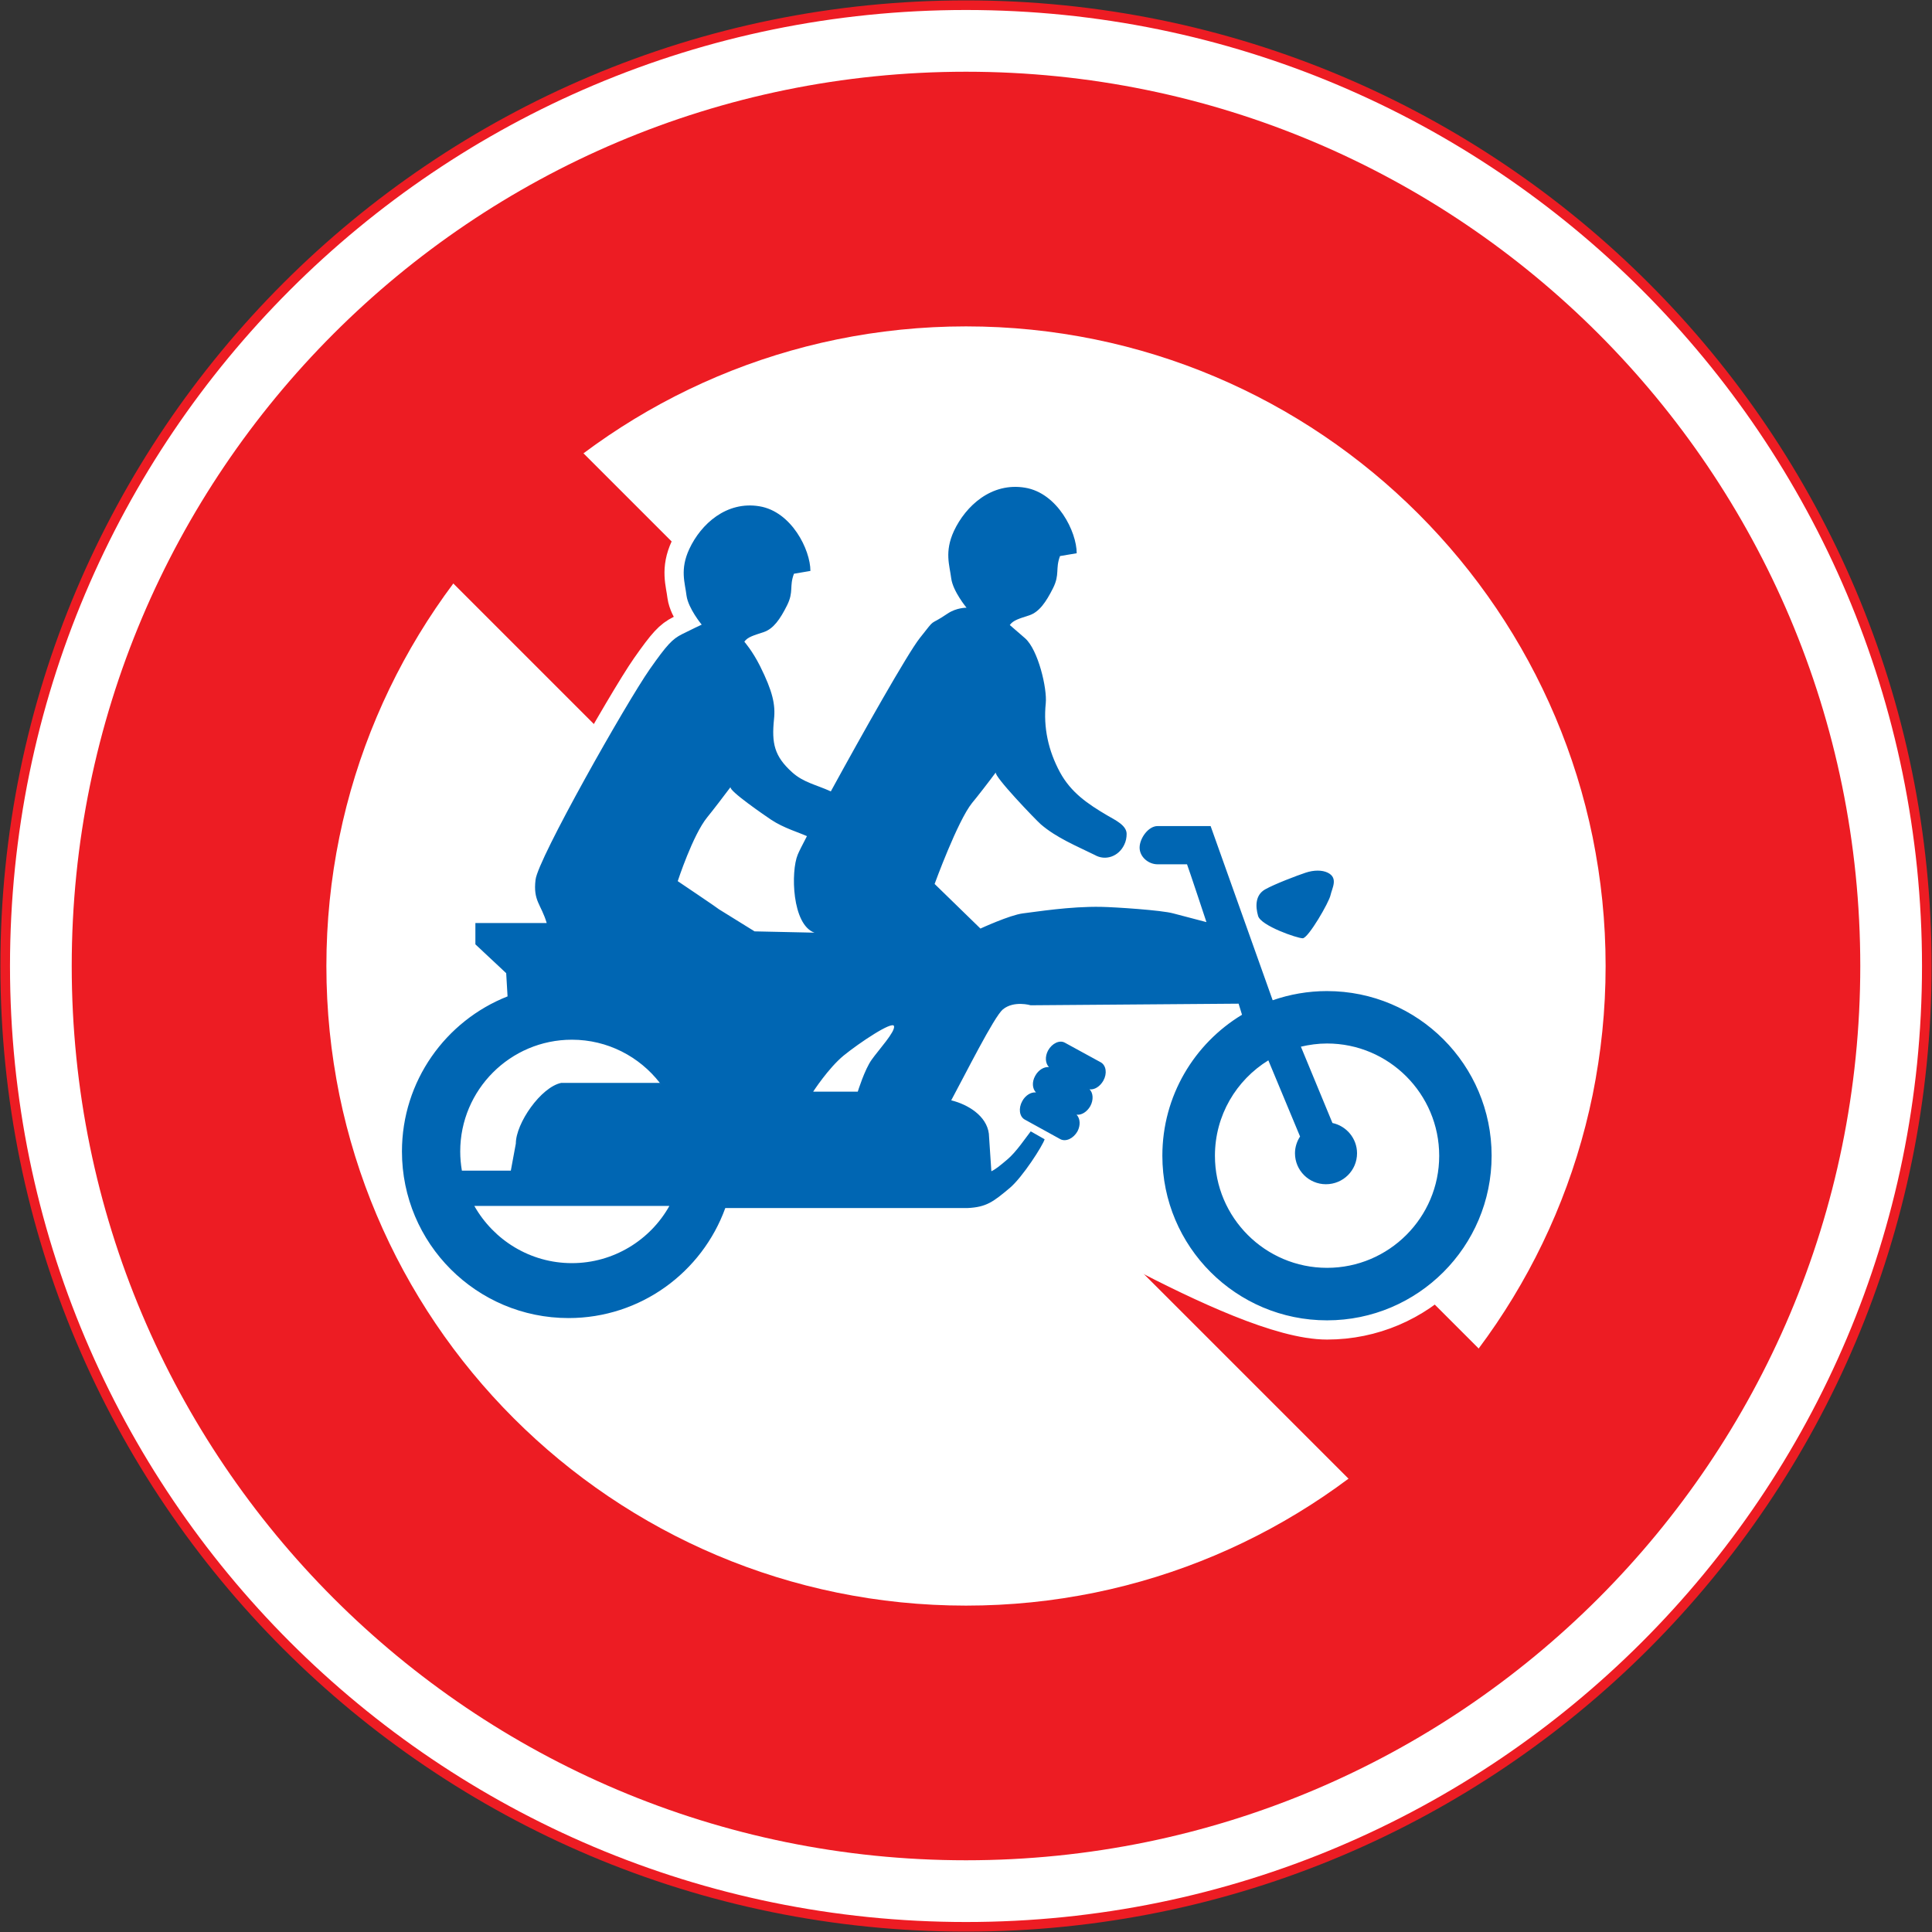 <?xml version="1.0" encoding="UTF-8" standalone="no"?>
<!-- Created with Inkscape (http://www.inkscape.org/) -->

<svg
   xmlns:dc="http://purl.org/dc/elements/1.1/"
   xmlns:cc="http://creativecommons.org/ns#"
   xmlns:rdf="http://www.w3.org/1999/02/22-rdf-syntax-ns#"
   xmlns:svg="http://www.w3.org/2000/svg"
   xmlns="http://www.w3.org/2000/svg"
   xmlns:sodipodi="http://sodipodi.sourceforge.net/DTD/sodipodi-0.dtd"
   xmlns:inkscape="http://www.inkscape.org/namespaces/inkscape"
   version="1.1"
   width="1005.4"
   height="1005.4"
   id="svg2"
   xml:space="preserve"
   inkscape:version="0.48.4 r9939"
   sodipodi:docname="AJAX1.svg"><rect width="100%" height="100%" fill="#333333" stroke="none"/><sodipodi:namedview
     pagecolor="#ffffff"
     bordercolor="#666666"
     borderopacity="1"
     objecttolerance="10"
     gridtolerance="10"
     guidetolerance="10"
     inkscape:pageopacity="0"
     inkscape:pageshadow="2"
     inkscape:window-width="1280"
     inkscape:window-height="1004"
     id="namedview28"
     showgrid="false"
     fit-margin-top="0.2"
     fit-margin-left="0.2"
     fit-margin-right="0.2"
     fit-margin-bottom="0.2"
     inkscape:zoom="0.51603029"
     inkscape:cx="494.26966"
     inkscape:cy="430.3497"
     inkscape:window-x="-8"
     inkscape:window-y="-8"
     inkscape:window-maximized="1"
     inkscape:current-layer="svg2" /><defs
     id="defs6" /><path
     inkscape:connector-curvature="0"
     style="fill:#ffffff;fill-opacity:1;stroke:#ed1c23;stroke-width:5;stroke-miterlimit:4;stroke-opacity:1;stroke-dasharray:none"
     d="M 2.7,502.7 C 2.7,226.558 226.558,2.7 502.7,2.7 c 276.142,0 500,223.858 500,500 0,276.142 -223.858,500 -500,500 -276.142,0 -500,-223.858 -500,-500 z"
     id="path3854" /><path
     id="path14622"
     d="M 968.075,502.7 C 968.075,245.68 759.72,37.325 502.7,37.325 245.68,37.325 37.325,245.68 37.325,502.7 37.325,759.72 245.68,968.075 502.7,968.075 c 257.02,0 465.375,-208.355 465.375,-465.375 z"
     style="fill:#ed1c23;fill-opacity:1;stroke:none"
     inkscape:connector-curvature="0" /><path
     id="path15520"
     d="m 835.55,502.7 c 0,-183.828 -149.022,-332.85 -332.85,-332.85 -183.828,0 -332.85,149.022 -332.85,332.85 0,183.828 149.022,332.85 332.85,332.85 183.828,0 332.85,-149.022 332.85,-332.85 z"
     style="fill:#ffffff;fill-opacity:1;stroke:none"
     inkscape:connector-curvature="0" /><path
     style="fill:#ed1c23;fill-opacity:1;stroke:none"
     d="M 783.757,851.498 851.498,783.757 221.643,153.902 153.902,221.643 z"
     id="path3011"
     inkscape:connector-curvature="0"
     sodipodi:nodetypes="ccccc" /><path
     id="path15673"
     style="fill:#ffffff;fill-opacity:1;fill-rule:nonzero;stroke:#ffffff;stroke-width:20;stroke-miterlimit:4;stroke-opacity:1;stroke-dasharray:none"
     d="m 654.707,476.664 c -1.462,-5.053 -1.462,-10.897 3.632,-13.818 5.053,-2.843 16.661,-7.225 21.043,-8.686 4.343,-1.459 8.686,-1.459 11.607,0 5.527,2.764 2.211,8.015 1.421,11.607 -0.673,3.632 -11.607,22.504 -14.489,22.504 -2.922,0 -21.754,-6.514 -23.214,-11.607 m 35.889,39.086 c -9.949,0 -19.424,1.699 -28.307,4.777 l -32.295,-90.647 -27.597,0 c -4.856,0 -9.357,6.435 -9.357,11.212 0,4.817 4.58,8.686 9.357,8.686 l 15.318,0 c 1.026,2.644 10.107,30.084 10.107,30.084 -6.277,-1.62 -13.976,-3.632 -17.292,-4.54 -5.962,-1.658 -29.808,-3.237 -37.388,-3.395 -16.463,-0.316 -34.032,-45.126 -31.466,-42.915 8.212,7.028 18.398,11.173 28.031,15.911 5.527,3.198 12.397,0.828 15.318,-5.29 0.91,-1.816 1.263,-3.751 1.263,-5.685 0,-4.54 -6.198,-7.304 -9.989,-9.554 -10.344,-6.08 -18.951,-11.963 -24.675,-22.464 -6.08,-11.252 -8.725,-23.254 -7.422,-35.888 0.79,-7.738 -3.948,-27.873 -10.739,-33.874 -6.83,-5.922 -7.975,-6.909 -7.975,-6.909 1.778,-2.527 5.093,-3.395 10.186,-5.053 5.093,-1.737 8.607,-6.751 12.318,-14.134 3.632,-7.264 1.105,-9.949 3.632,-16.7 l 8.686,-1.459 c 0,-11.173 -9.949,-31.308 -26.847,-34.111 -17.45,-2.922 -30.874,9.396 -37.033,22.504 -5.053,10.936 -2.249,17.885 -1.421,24.675 0.906,6.791 7.975,15.279 7.975,15.279 0,0 -5.172,-0.126 -9.91,3.079 -10.423,7.067 -5.33,1.225 -14.45,12.752 -6.317,8.015 -86.225,-1.461 -81.172,-3.158 5.014,-1.699 8.488,-6.633 12.12,-13.897 3.593,-7.185 1.066,-9.831 3.593,-16.463 l 8.567,-1.459 c 0,-11.015 -9.831,-30.874 -26.491,-33.637 -17.174,-2.884 -30.479,9.238 -36.519,22.188 -5.014,10.739 -2.25,17.608 -1.461,24.32 0.948,6.712 7.896,15.082 7.896,15.082 0,0 -5.211,2.41 -10.265,4.975 -5.014,2.527 -7.817,5.488 -16.7,18.122 -12.397,17.727 -58.273,98.819 -59.497,109.637 -1.342,11.094 2.882,12.673 5.804,22.543 l -37.112,0 0,11.094 16.029,15.003 0.711,12.081 c -32.177,12.673 -54.957,44.06 -54.957,80.698 0,47.89 38.809,86.699 86.699,86.699 37.546,0 69.485,-23.886 81.566,-57.247 l 125.942,0 c 9.989,-0.436 13.581,-3.316 22.109,-10.462 6.633,-5.567 117.767,68.893 165.104,68.893 47.258,0 85.633,-38.375 85.633,-85.672 0,-47.337 -38.375,-85.672 -85.633,-85.672"
     inkscape:connector-curvature="0"
     sodipodi:nodetypes="cccccsccccssscccccccsccccccccccccccccsccccccccccccccsscccssc" /><path
     inkscape:connector-curvature="0"
     d="m 654.707,476.664 c -1.462,-5.053 -1.462,-10.897 3.632,-13.818 5.053,-2.843 16.661,-7.225 21.043,-8.686 4.343,-1.459 8.686,-1.459 11.607,0 5.527,2.764 2.211,8.015 1.421,11.607 -0.673,3.632 -11.607,22.504 -14.489,22.504 -2.922,0 -21.754,-6.514 -23.214,-11.607 m -80.54,85.712 c -1.737,3.038 -4.619,4.856 -7.185,4.501 1.895,1.816 2.173,5.448 0.436,8.686 -1.737,3.079 -4.659,4.856 -7.185,4.501 1.895,1.974 2.17,5.488 0.474,8.686 -2.132,3.751 -6.04,5.527 -8.844,4.106 l -18.635,-10.265 c -2.764,-1.579 -3.316,-5.843 -1.263,-9.554 1.658,-3.079 4.619,-4.817 7.146,-4.54 -1.895,-1.933 -2.211,-5.409 -0.395,-8.646 1.699,-3.117 4.619,-4.777 7.146,-4.54 -1.857,-1.933 -2.211,-5.369 -0.436,-8.686 2.091,-3.711 6.001,-5.567 8.765,-3.988 l 18.635,10.186 c 2.805,1.579 3.435,5.804 1.342,9.554 m 116.428,97.398 c -32.216,0 -58.352,-26.175 -58.352,-58.313 0,-21.043 11.133,-39.401 27.794,-49.666 6.593,15.832 12.515,30.124 16.503,39.638 -1.617,2.489 -2.644,5.488 -2.644,8.725 0,8.923 7.264,16.108 16.108,16.108 8.962,0 16.187,-7.185 16.187,-16.108 0,-7.738 -5.527,-14.213 -12.792,-15.753 l -16.424,-39.717 c 4.382,-1.026 8.923,-1.658 13.621,-1.658 32.177,0 58.352,26.215 58.352,58.431 0,32.137 -26.175,58.313 -58.352,58.313 M 453.636,551.44 c -3.672,5.053 -7.264,16.661 -7.264,16.661 l -23.214,0 c 0,0 7.936,-12.278 15.911,-18.832 8.015,-6.514 25.425,-18.2 26.175,-15.279 0.711,2.922 -8.015,12.357 -11.607,17.45 m -79.237,-78.092 c 0.199,0.158 -0.592,-0.357 -2.803,-1.737 l 2.803,1.737 c -0.79,-0.711 -21.714,-14.805 -21.714,-14.805 0,0 7.817,-24.004 15.358,-33.242 2.25,-2.726 9.159,-11.686 12.16,-15.753 -1.303,1.775 18.358,15.2 21.122,17.056 6.514,4.343 14.766,6.712 18.595,8.528 -2.448,4.698 -4.145,8.015 -4.777,9.594 -3.711,8.844 -3.001,36.48 8.686,40.625 l -31.15,-0.673 -18.279,-11.331 z m -76.789,183.979 c -21.754,0 -40.744,-12.042 -50.772,-29.768 l 101.504,0 c -9.91,17.727 -29.018,29.768 -50.732,29.768 m -58.115,-58.115 c 0,-32.058 26.057,-58.155 58.115,-58.155 18.595,0 35.138,8.804 45.758,22.464 l 0.711,0 -0.711,0 c 0.275,0.316 0.513,0.591 0.711,0.91 -0.196,-0.316 -0.434,-0.594 -0.711,-0.91 l -51.285,0 c -10.581,2.17 -23.649,21.004 -23.649,31.584 l -2.606,14.095 -25.465,0 c -0.553,-3.237 -0.869,-6.554 -0.869,-9.989 m 451.103,-83.462 c -9.949,0 -19.424,1.699 -28.307,4.777 l -32.295,-90.647 -27.597,0 c -4.856,0 -9.357,6.435 -9.357,11.212 0,4.817 4.58,8.686 9.357,8.686 l 15.318,0 c 1.026,2.644 10.107,30.084 10.107,30.084 -6.277,-1.62 -13.976,-3.632 -17.292,-4.54 -5.962,-1.658 -29.808,-3.237 -37.388,-3.395 -16.463,-0.316 -34.072,2.606 -40.862,3.395 -6.83,0.869 -22.07,7.896 -22.07,7.896 l -23.846,-23.214 c 0,0 11.923,-32.769 19.503,-42.165 2.29,-2.685 9.317,-11.765 12.357,-15.911 -1.304,1.778 20.885,24.873 23.451,27.084 8.212,7.028 18.398,11.173 28.031,15.911 5.527,3.198 12.397,0.828 15.318,-5.29 0.91,-1.816 1.263,-3.751 1.263,-5.685 0,-4.54 -6.198,-7.304 -9.989,-9.554 -10.344,-6.08 -18.951,-11.963 -24.675,-22.464 -6.08,-11.252 -8.725,-23.254 -7.422,-35.888 0.79,-7.738 -3.948,-27.873 -10.739,-33.874 -6.83,-5.922 -7.975,-6.909 -7.975,-6.909 1.778,-2.527 5.093,-3.395 10.186,-5.053 5.093,-1.737 8.607,-6.751 12.318,-14.134 3.632,-7.264 1.105,-9.949 3.632,-16.7 l 8.686,-1.459 c 0,-11.173 -9.949,-31.308 -26.847,-34.111 -17.45,-2.922 -30.874,9.396 -37.033,22.504 -5.053,10.936 -2.249,17.885 -1.421,24.675 0.906,6.791 7.975,15.279 7.975,15.279 0,0 -5.172,-0.126 -9.91,3.079 -10.423,7.067 -5.33,1.225 -14.45,12.752 -6.317,8.015 -29.61,49.272 -46.271,79.75 -7.817,-3.553 -14.213,-4.619 -20.096,-9.91 -9.357,-8.409 -10.739,-15.16 -9.475,-27.597 0.829,-7.659 -0.711,-14.529 -7.225,-27.636 -3.988,-7.975 -8.212,-12.752 -8.212,-12.752 1.737,-2.527 5.053,-3.316 10.107,-5.014 5.014,-1.699 8.488,-6.633 12.12,-13.897 3.593,-7.185 1.066,-9.831 3.593,-16.463 l 8.567,-1.459 c 0,-11.015 -9.831,-30.874 -26.491,-33.637 -17.174,-2.884 -30.479,9.238 -36.519,22.188 -5.014,10.739 -2.25,17.608 -1.461,24.32 0.948,6.712 7.896,15.082 7.896,15.082 0,0 -5.211,2.41 -10.265,4.975 -5.014,2.527 -7.817,5.488 -16.7,18.122 -12.397,17.727 -58.273,98.819 -59.497,109.637 -1.342,11.094 2.882,12.673 5.804,22.543 l -37.112,0 0,11.094 16.029,15.003 0.711,12.081 c -32.177,12.673 -54.957,44.06 -54.957,80.698 0,47.89 38.809,86.699 86.699,86.699 37.546,0 69.485,-23.886 81.566,-57.247 l 125.942,0 c 9.989,-0.436 13.581,-3.316 22.109,-10.462 6.633,-5.567 17.253,-22.188 18.122,-25.346 l -7.225,-4.106 c -2.486,3.117 -7.501,10.739 -12.239,14.687 -3.83,3.237 -6.04,5.053 -8.251,6.08 l -1.304,-19.582 c -1.184,-9.238 -10.778,-15.16 -19.582,-17.332 7.185,-13.265 22.227,-43.389 26.847,-47.297 5.804,-4.777 14.489,-2.17 14.489,-2.17 l 108.216,-0.831 1.775,5.764 c -24.833,15.003 -41.454,42.205 -41.454,73.355 0,47.298 38.375,85.672 85.712,85.672 47.258,0 85.633,-38.375 85.633,-85.672 0,-47.337 -38.375,-85.672 -85.633,-85.672"
     style="fill:#0066b3;fill-opacity:1;fill-rule:nonzero;stroke:none"
     id="path15697" /></svg>
